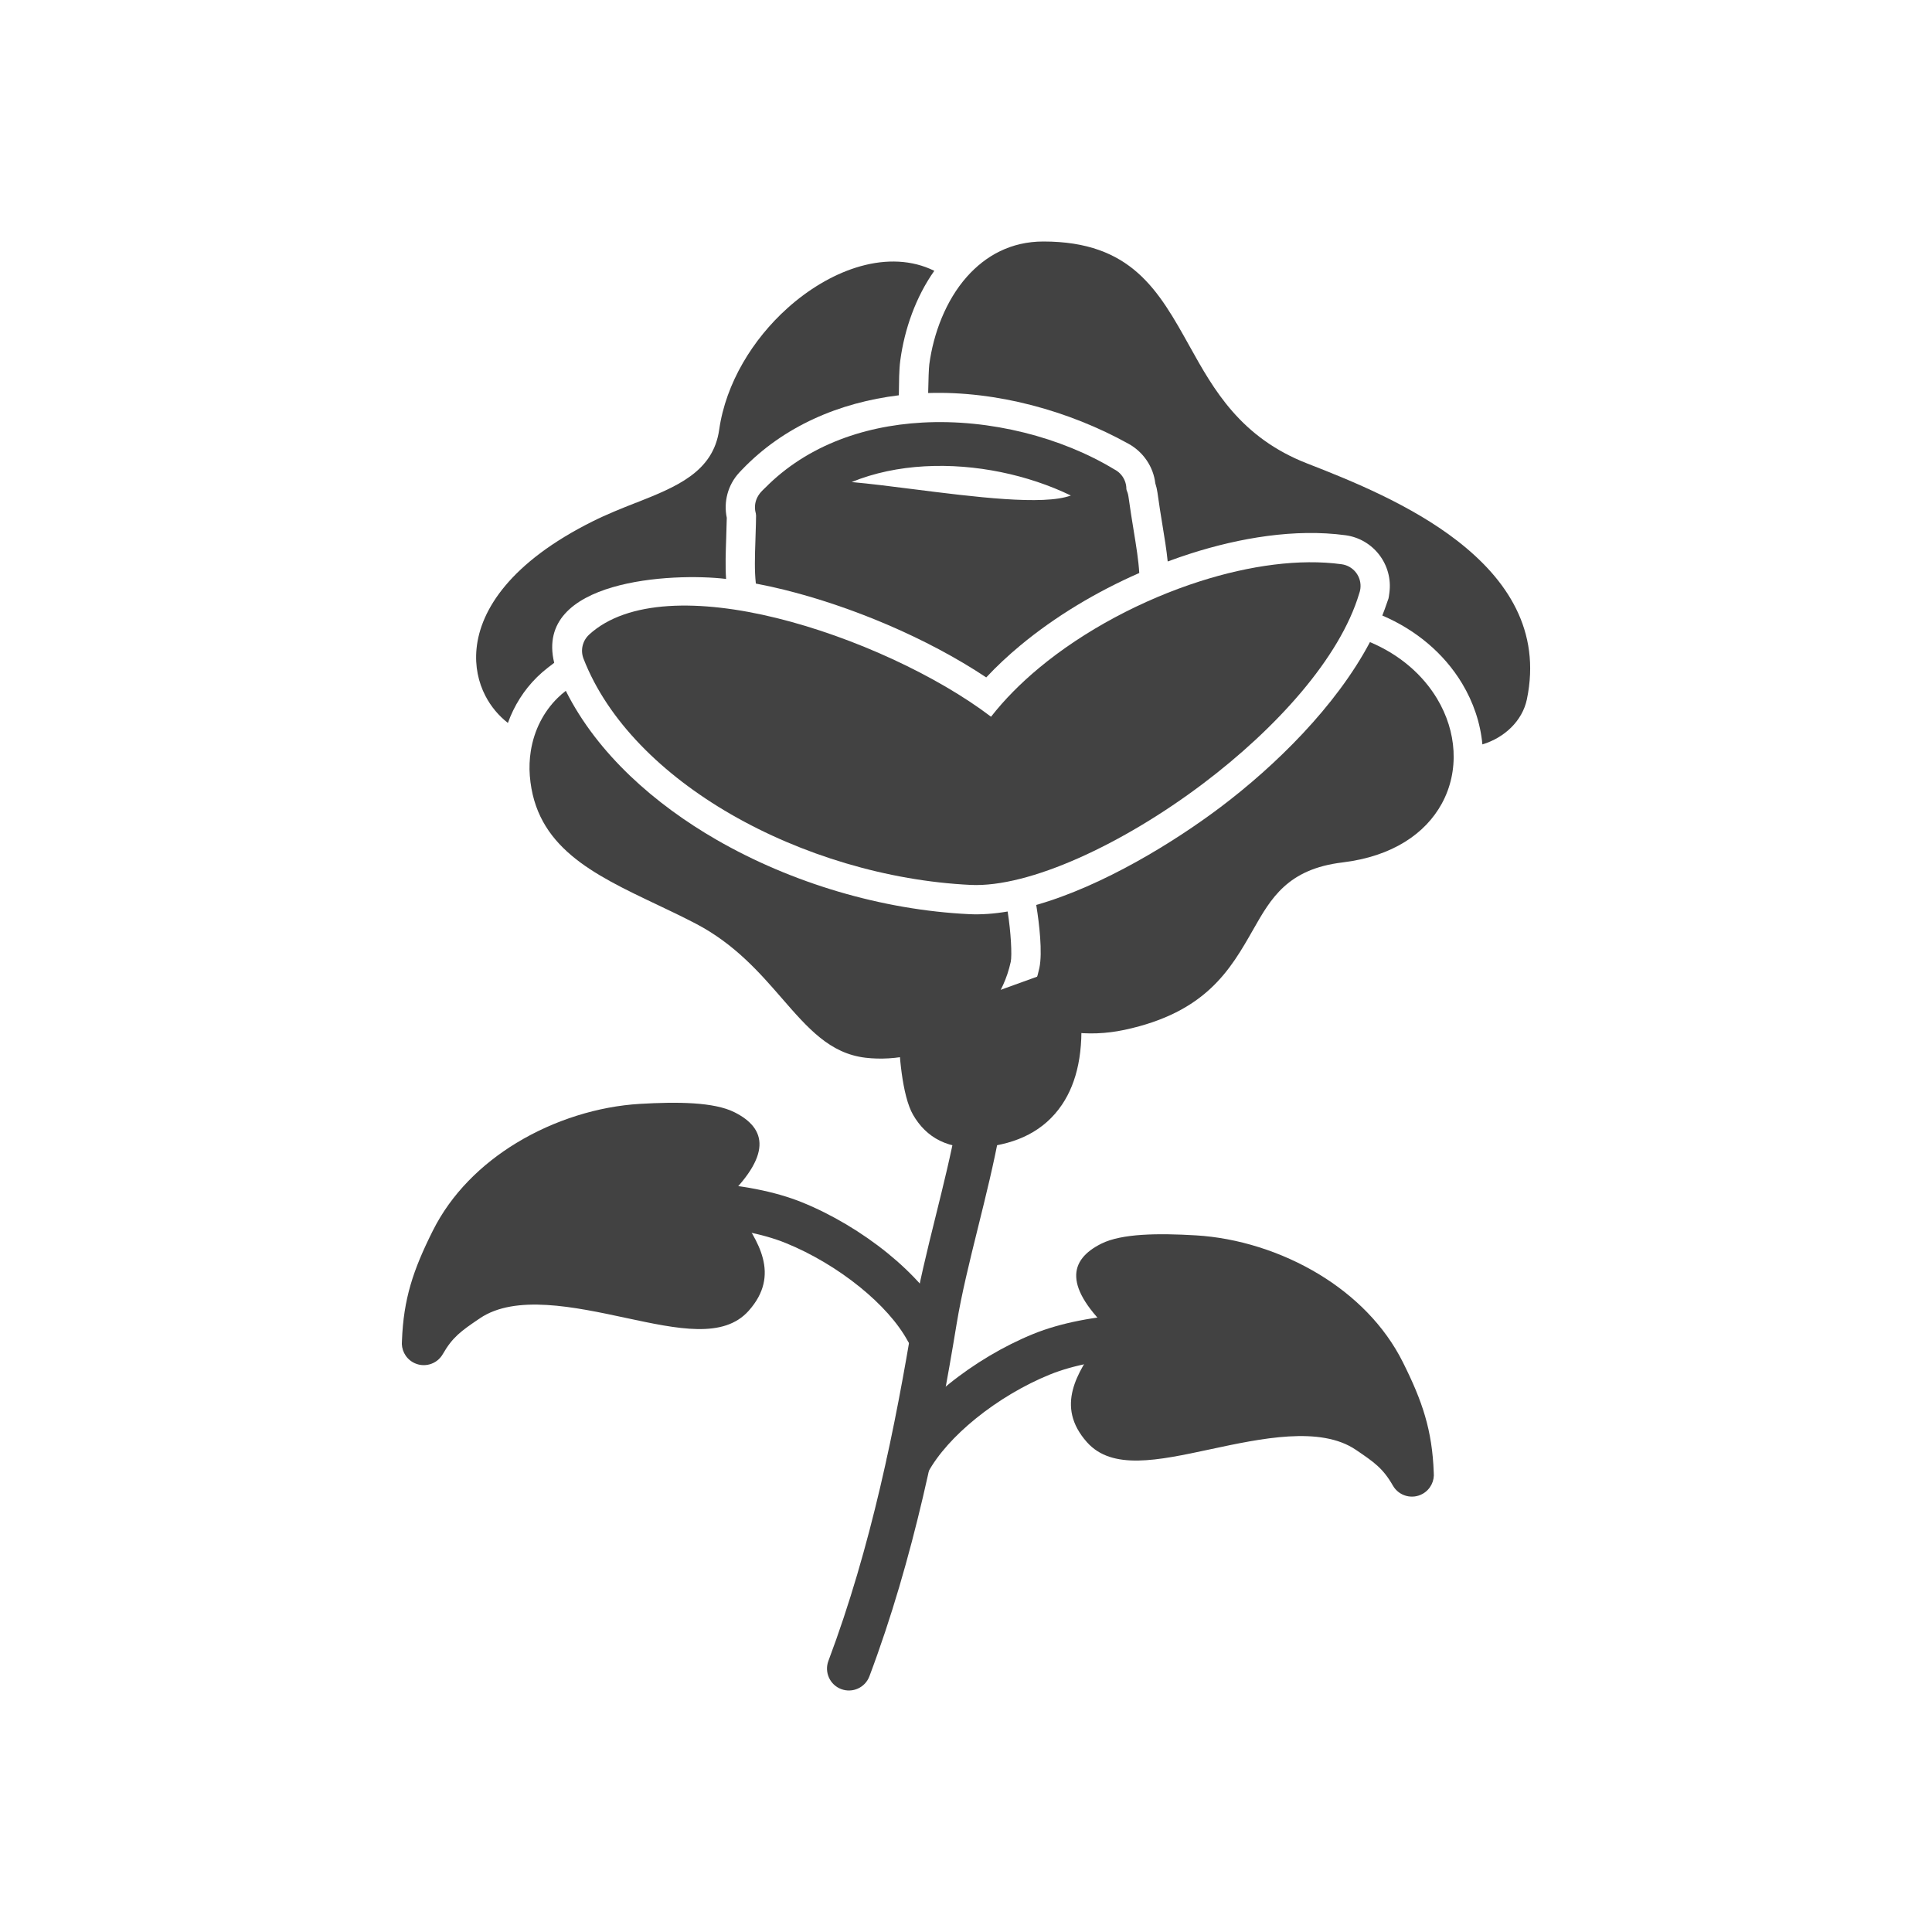 <?xml version="1.0" encoding="UTF-8"?>
<!DOCTYPE svg PUBLIC "-//W3C//DTD SVG 1.1//EN" "http://www.w3.org/Graphics/SVG/1.1/DTD/svg11.dtd">
<!-- Creator: CorelDRAW -->
<svg xmlns="http://www.w3.org/2000/svg" xml:space="preserve" width="2048px" height="2048px" style="shape-rendering:geometricPrecision; text-rendering:geometricPrecision; image-rendering:optimizeQuality; fill-rule:evenodd; clip-rule:evenodd"
viewBox="0 0 2048 2048"
 xmlns:xlink="http://www.w3.org/1999/xlink">
 <defs>
  <style type="text/css">
   <![CDATA[
    .fil1 {fill:none}
    .fil0 {fill:#424242;fill-rule:nonzero}
   ]]>
  </style>
 </defs>
 <g id="Layer_x0020_1">
  <g id="_366248056">
   <path id="_366250240" class="fil0" d="M952.808 419.013c-62.805,7.682 -122.062,32.601 -166.482,79.089 -0.611,0.615 -1.206,1.245 -1.786,1.889 -0.292,0.312 -0.583,0.625 -0.873,0.939 -12.38,13.38 -16.717,31.36 -13.246,47.958 -0.155,7.299 -0.39,14.594 -0.632,21.896 -0.477,14.285 -1.037,28.642 -0.111,42.918 -56.818,-6.813 -203.617,0.704 -182.202,88.912l-6.604 5.069c-4.07,3.124 -7.943,6.497 -11.598,10.096 -13.935,13.722 -24.34,30.384 -30.88,48.575 -9.651,-7.511 -17.929,-17.265 -23.864,-28.744 -7.406,-14.32 -11.168,-31.306 -9.38,-49.911 4.016,-41.772 36.721,-91.883 122.681,-134.835 15.484,-7.737 31.05,-13.905 46.266,-19.933l0.031 0.078c42.527,-16.851 81.821,-32.431 88.24,-77.482 7.074,-49.657 35.777,-95.947 72.086,-128.642 22.246,-20.034 47.568,-35.206 72.774,-43.192 27.158,-8.603 54.489,-9.034 78.605,1.29 1.539,0.659 3.06,1.359 4.564,2.101 -19.596,27.7 -31.586,61.78 -36.033,94.859 -1.423,10.589 -1.299,23.352 -1.5,34.095l-0.056 2.975z"/>
   <path id="_366249352" class="fil0" d="M983.889 416.619c0.263,-14.079 0.667,-26.354 1.23,-30.541 4.349,-32.319 17.36,-67.492 39.958,-92.859 19.864,-22.298 46.654,-37.219 80.943,-37.219 93.198,0 121.962,51.677 155.157,111.315 25.311,45.475 53.732,96.539 124.825,124.125 46.691,18.118 109.669,43.792 158.594,81.674 52.948,40.997 89.162,95.342 73.951,168.233 -2.335,11.202 -8.232,21.511 -16.685,29.874 -8.044,7.958 -18.536,14.267 -30.47,17.874 -2.089,-22.798 -9.637,-44.794 -21.416,-64.431 -19.602,-32.672 -49.818,-57.279 -84.679,-72.176 1.788,-4.483 3.441,-8.98 4.944,-13.488 1.926,-5.773 1.504,-2.856 2.552,-10.652 3.983,-29.649 -16.854,-56.952 -46.492,-60.973 -53.679,-7.286 -112.53,2.921 -163.736,19.261 -8.252,2.634 -16.515,5.49 -24.759,8.558 -1.286,-12.741 -3.419,-25.436 -5.474,-38.043 -1.897,-11.633 -3.776,-23.25 -5.365,-34.929 -0.467,-3.428 -1.244,-6.737 -2.3,-9.904 -2.034,-17.362 -12.527,-33.099 -28.369,-41.884 -63.087,-34.989 -139.657,-56.124 -212.408,-53.813z"/>
   <g>
    <path id="_366249304" class="fil0" d="M1452.21 680.643c32.264,13.567 56.331,35.271 71.158,59.983 10.467,17.448 16.383,36.454 17.421,55.331 1.067,19.435 -2.985,38.685 -12.49,56.013 -17.193,31.337 -51.724,55.799 -105.301,62.26 -58.067,7.003 -75.726,38.044 -94.391,70.856 -24.386,42.867 -50.105,88.074 -136.433,106.579 -19.784,4.24 -39.295,4.865 -57.757,2.229 -19.059,-2.722 -36.987,-8.941 -52.963,-18.266 9.481,-14.875 16.391,-31.463 20.297,-49.463 3.541,-16.313 -0.24,-47.838 -2.986,-64.874l-0.324 -2.009c70.828,-20.137 146.765,-66.996 195.646,-103.899 57.631,-43.511 122.036,-106.479 158.123,-174.738z"/>
    <path id="_366248800" class="fil0" d="M1068.13 966.229c3.493,21.671 4.772,46.523 3.296,53.354 -7.612,34.909 -28.664,60.958 -55.108,78.133 -29.909,19.428 -67.01,27.297 -98.852,23.519 -37.799,-4.482 -60.875,-31.048 -88.888,-63.295 -22.928,-26.394 -49.831,-57.364 -91.024,-78.83 -14.445,-7.526 -27.809,-13.873 -40.844,-20.061 -68.483,-32.518 -129.142,-61.322 -135.089,-136.761 -0.696,-8.822 -0.306,-17.584 1.043,-26.131 3.521,-22.296 13.728,-41.835 28.386,-56.267 2.758,-2.715 5.669,-5.25 8.72,-7.592 33.765,67.423 95.182,120.591 159.425,157.676 79.952,46.154 175.885,74.633 268.2,79.065 12.983,0.622 26.654,-0.425 40.734,-2.811z"/>
    <path id="_366249064" class="fil0" d="M1050.54 759.761c14.274,-18.266 31.471,-35.571 50.753,-51.601 48.106,-39.989 109.712,-72.5 170.705,-91.963 53.009,-16.917 106.034,-24.12 150.129,-18.076 12.702,1.707 21.615,13.39 19.909,26.092 -0.231,1.73 -0.651,3.391 -1.232,4.964 -20.486,68.504 -88.1,143.063 -165.418,201.437 -85.429,64.498 -184.591,110.401 -246.506,107.43 -88.218,-4.237 -179.412,-31.786 -254.175,-74.943 -72.865,-42.063 -130.661,-99.282 -156.158,-164.89 -3.539,-9.152 -0.881,-19.174 5.924,-25.44l-0.015 -0.018c40.631,-37.274 117.634,-37.626 198.879,-17.583 81.86,20.195 170.036,61.15 227.205,104.591z"/>
    <path id="_366248896" class="fil0" d="M801.239 618.604c-1.53,-13.961 -1.064,-27.964 -0.437,-46.787 0.343,-10.298 0.738,-22.173 0.827,-35.639 0.05,-12.803 10.47,-23.141 23.274,-23.093 12.803,0.05 23.141,10.472 23.093,23.274 -0.022,3.283 -0.058,6.407 -0.104,9.391 9.086,-4.235 310.798,48.368 302.323,-13.166 -1.707,-12.702 7.208,-24.386 19.91,-26.092 12.702,-1.707 24.385,7.207 26.092,19.909 1.852,13.453 3.78,25.268 5.486,35.741 2.858,17.529 5.156,31.624 5.965,45.262 -45.393,19.907 -89.13,46.068 -126.21,76.892 -12.639,10.506 -24.751,21.767 -36.018,33.796 -63.12,-42.037 -143.613,-75.521 -214.671,-93.051 -9.353,-2.308 -19.257,-4.499 -29.529,-6.438z"/>
    <path id="_366248872" class="fil0" d="M902.78 510.988c19.923,1.809 41.472,4.543 63.598,7.349 66.673,8.456 139.559,17.698 168.768,6.917 -45.208,-21.862 -101.081,-33.951 -154.987,-30.94 -26.976,1.508 -53.336,6.837 -77.379,16.675zm57.78 53.35c-57.6,-7.306 -110.785,-14.053 -126.48,-5.969l-0.024 -0.045c-8.414,4.336 -18.991,3.209 -26.341,-3.591 -9.389,-8.686 -9.958,-23.341 -1.272,-32.728 44.45,-48.027 106.708,-70.455 171.17,-74.058 72.233,-4.033 147.873,15.789 203.634,49.62 9.223,4.655 14.518,15.097 12.236,25.665 -15.093,68.737 -129.993,54.161 -232.924,41.105z"/>
   </g>
   <path id="_366248728" class="fil0" d="M1014.14 1191.1c2.309,-12.602 14.398,-20.947 27,-18.638 12.602,2.309 20.946,14.399 18.637,27.001 -6.313,34.174 -14.711,68.069 -22.937,101.278 -8.875,35.816 -17.549,70.826 -22.782,102.698 -9.671,58.885 -21.051,121.083 -35.76,183.685 -14.845,63.178 -33.17,127.309 -56.693,189.833 -4.518,11.999 -17.91,18.064 -29.91,13.546 -12,-4.519 -18.065,-17.911 -13.546,-29.911 22.646,-60.199 40.407,-122.433 54.875,-184.015 14.605,-62.158 25.778,-123.131 35.213,-180.592 5.574,-33.939 14.44,-69.726 23.51,-106.336 8.148,-32.886 16.463,-66.451 22.394,-98.55z"/>
   <path id="_366248560" class="fil0" d="M983.465 1561.21c-6.125,11.245 -20.21,15.398 -31.455,9.273 -11.246,-6.126 -15.398,-20.21 -9.273,-31.456 13.767,-25.362 36.019,-49.905 62.19,-71.164 27.463,-22.308 59.464,-41.271 90.509,-53.871 57.778,-23.452 147.905,-28.345 228.212,-12.408 71.451,14.179 136.463,45.083 167.557,94.506 6.828,10.844 3.572,25.173 -7.273,32.001 -10.844,6.828 -25.173,3.572 -32.001,-7.273 -23.538,-37.414 -77.117,-61.675 -137.191,-73.597 -72.142,-14.316 -151.859,-10.427 -201.848,9.863 -27.083,10.991 -54.907,27.461 -78.692,46.779 -21.777,17.691 -39.976,37.527 -50.734,57.347z"/>
   <path id="_366248368" class="fil0" d="M1163.32 1424.26c5.89,-8.604 20.044,-7.437 15.491,-11.707 -51.265,-48.074 -46.224,-76.884 -11.215,-94.282 21.506,-10.688 59.923,-11.127 100.264,-8.731 43.478,2.584 90.323,16.881 130.76,41.481 36.999,22.508 68.901,53.807 88.465,92.922 10.449,20.894 18.202,38.821 23.597,57.383 5.375,18.489 8.326,37.197 9.144,59.424 0.95,8.9 -3.311,17.935 -11.576,22.664 -11.146,6.376 -25.352,2.51 -31.729,-8.636 -10.526,-18.411 -19.987,-24.837 -39.085,-37.813l-0.057 -0.039c-37.716,-25.625 -100.6,-12.154 -154.733,-0.557 -55.645,11.921 -103.833,22.244 -130.384,-7.538 -34.237,-38.402 -9.606,-74.385 11.057,-104.571z"/>
   <path id="_366248704" class="fil0" d="M1003.18 1399.66c6.125,11.246 1.974,25.331 -9.273,31.456 -11.245,6.125 -25.33,1.974 -31.455,-9.273 -10.76,-19.82 -28.958,-39.658 -50.737,-57.347 -23.785,-19.32 -51.608,-35.787 -78.691,-46.779 -49.989,-20.29 -129.703,-24.18 -201.848,-9.862 -60.075,11.922 -113.653,36.183 -137.191,73.596 -6.827,10.844 -21.157,14.1 -32.001,7.273 -10.844,-6.828 -14.1,-21.157 -7.273,-32.002 31.094,-49.422 96.106,-80.326 167.557,-94.505 80.308,-15.938 170.433,-11.043 228.212,12.408 31.044,12.599 63.046,31.563 90.508,53.87 26.172,21.258 48.424,45.802 62.192,71.165z"/>
   <path id="_366248512" class="fil0" d="M767.105 1273.18c-4.554,4.27 9.601,3.103 15.491,11.71 20.663,30.186 45.293,66.167 11.057,104.569 -26.551,29.783 -74.74,19.46 -130.386,7.539 -54.102,-11.59 -116.946,-25.05 -154.669,0.515l0.027 0.041 -0.054 0.037c-0.436,0.298 -0.88,0.579 -1.329,0.842 -18.274,12.422 -27.552,18.967 -37.85,36.976 -6.377,11.145 -20.583,15.012 -31.728,8.635 -8.267,-4.729 -12.526,-13.765 -11.577,-22.664 0.819,-22.227 3.77,-40.936 9.144,-59.424 5.396,-18.562 13.149,-36.49 23.598,-57.383 19.564,-39.116 51.463,-70.413 88.465,-92.923 40.439,-24.6 87.281,-38.896 130.759,-41.479 40.341,-2.398 78.762,-1.957 100.264,8.73 35.01,17.399 40.052,46.207 -11.213,94.28z"/>
   <path id="_366248200" class="fil0" d="M1119.57 1028.03c12.803,-1.103 24.685,28.988 25.789,41.791 3.876,44.422 -3.602,77.473 -19.599,101.177 -18.716,27.729 -47.688,41.564 -83.106,44.973 -37.95,3.653 -60.913,-10.453 -74.682,-34.084 -11.75,-20.163 -15.466,-66.917 -15.466,-93.568l167.065 -60.288z"/>
  </g>
 </g>
 <rect class="fil1" width="2048" height="2048"/>
</svg>
